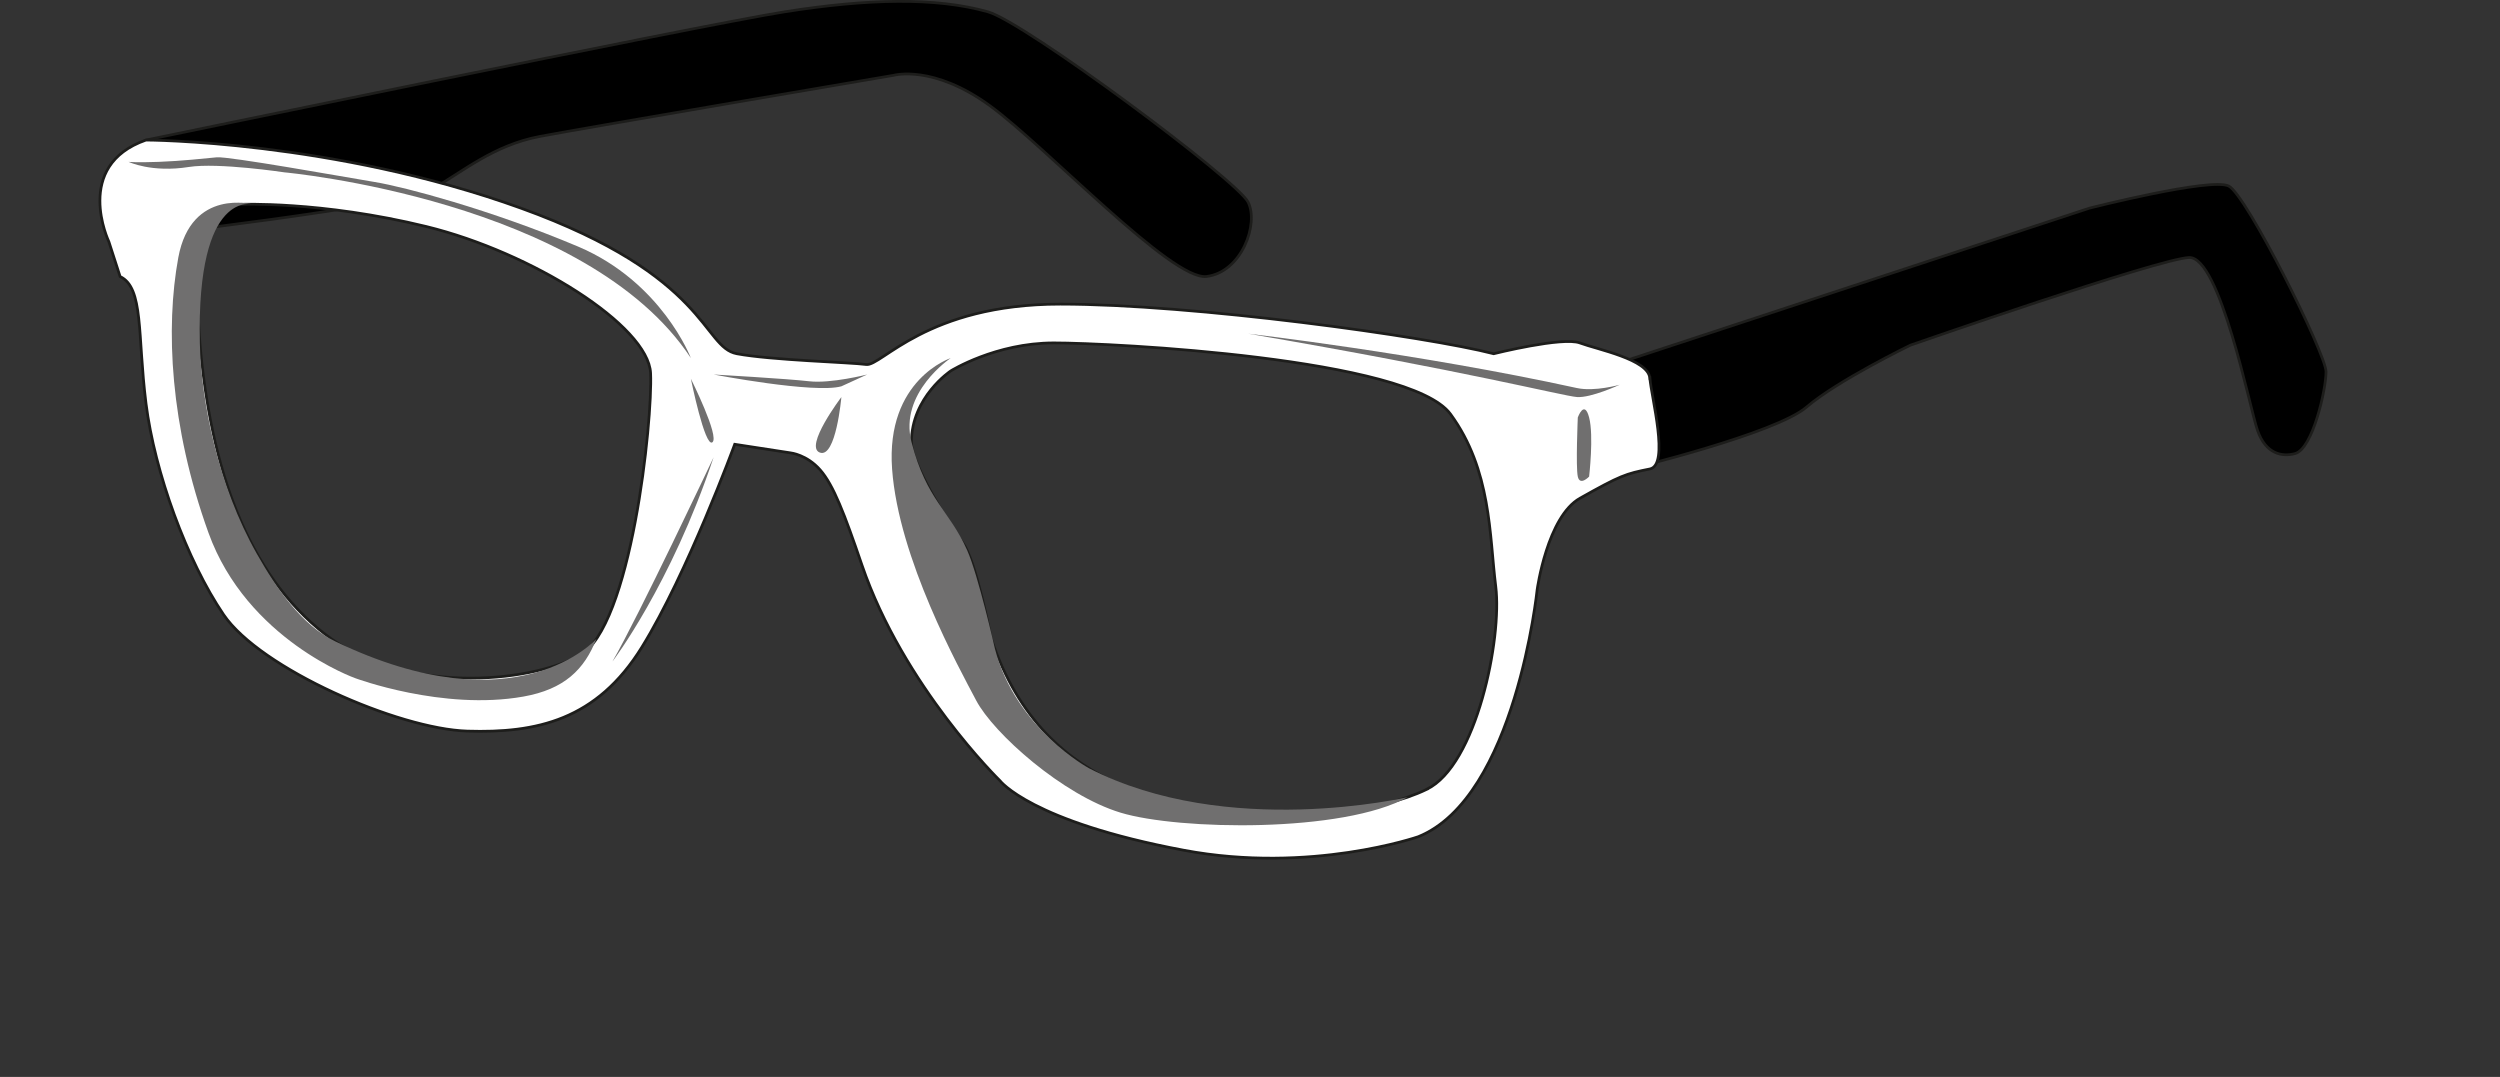 <svg width="455" height="196" viewBox="0 0 455 196" fill="none" xmlns="http://www.w3.org/2000/svg">
<rect x="0" y="0" width="455" height="196" fill="#333333" stroke="none"/>
<g clip-path="url(#clip0_30_744)">
<path d="M23.78 43.15C23.78 43.15 73.13 37.58 78.71 34.39C84.29 31.2 89.85 26.43 98.21 24.84C106.57 23.25 162.69 13.7 162.69 13.7C162.69 13.7 169.85 11.71 180.2 19.27C190.55 26.83 213.24 51.11 219.6 50.32C225.97 49.52 229.15 40.77 227.16 36.79C225.17 32.81 186.5 4.03 179.81 2.15C170.28 -0.53 157.92 -0.24 142.79 2.15C127.67 4.54 26.57 25.49 26.57 25.49C26.57 25.49 13.44 31.61 23.78 43.15Z" fill="black" stroke="#1D1D1B" stroke-width="0.5" stroke-miterlimit="10"/>
<g style="mix-blend-mode:multiply">
<path d="M223.19 38.77C223.19 38.77 222.88 44.92 219.21 44.34C214.24 43.56 183.39 10.51 173.04 12.1C173.04 12.1 181.57 14.81 191.5 23.74C198.01 29.6 225.92 61.59 223.19 38.77Z" fill="black"/>
</g>
<path d="M289.74 67.66L380.28 37.88C380.28 37.88 402.41 32.25 405.63 33.86C408.85 35.47 423.34 64.44 423.34 67.66C423.34 70.88 420.92 81.67 417.71 82.55C415.38 83.19 412.38 82.66 410.87 78.34C409.46 74.32 404.03 46.61 398.4 46.87C392.77 47.13 347.7 62.82 347.7 62.82C347.7 62.82 334.42 69.26 328.79 74.09C323.16 78.92 296.6 85.36 296.6 85.36C296.6 85.36 286.94 77.71 289.76 67.65L289.74 67.66Z" fill="black" stroke="#1D1D1B" stroke-width="0.5" stroke-miterlimit="10"/>
<g style="mix-blend-mode:multiply">
<path d="M296.29 68.1C296.29 68.1 398.56 32.91 404.14 36.11C404.14 36.11 385.94 38.6 362.38 47.99C338.82 57.38 296.29 70.02 296.29 70.02V68.1Z" fill="black"/>
</g>
<g style="mix-blend-mode:multiply">
<path d="M400.31 46.07C400.31 46.07 403.57 46.07 405.29 49.52C407.01 52.97 415.06 74.23 415.06 74.23C415.06 74.23 415.83 79.21 420.23 71.55C420.23 71.55 417.16 81.11 414.87 78.34C412.58 75.57 405.1 52.01 405.1 52.01C405.1 52.01 402.23 45.27 400.31 46.07Z" fill="black"/>
</g>
<path d="M300.26 68.82C300.02 65.41 290.69 63.6 287.55 62.42C284.41 61.24 271.85 64.38 271.85 64.38C259.68 61.24 217.3 55.35 192.97 55.35C168.64 55.35 160.4 66.73 157.65 66.34C154.9 65.95 140.38 65.56 134.1 64.38C127.82 63.2 129 50.25 94.85 37.9C60.71 25.56 26.57 25.49 26.57 25.49C13.22 30.15 19.81 43.98 19.81 43.98L21.86 50.33C26.18 52.36 25 60.85 26.57 73.41C28.14 85.97 34.03 102.06 40.7 111.87C47.37 121.68 72.49 132.67 85.05 133.06C97.61 133.45 108.6 131.1 116.84 117.75C125.08 104.41 133.72 80.86 133.72 80.86L143.92 82.43C143.92 82.43 146.83 82.74 149.27 85.52C151.71 88.3 153.7 93.55 156.87 102.83C164.43 124.93 181.99 142.08 181.99 142.08C181.99 142.08 187.59 149.51 215.43 154.74C238.51 159.08 258.13 152.28 258.13 152.28C275.85 145.11 279.76 107.32 279.76 107.32C279.76 107.32 281.59 94.02 287.57 90.67C294.94 86.53 295.84 86.23 300.28 85.35C303.89 84.64 300.52 72.22 300.28 68.81L300.26 68.82ZM105.45 119.33C96.03 124.43 73.27 126.39 59.14 115.41C45.01 104.42 38.34 85.19 36.38 62.43C34.42 39.67 43.48 37.2 43.48 37.2C43.48 37.2 58.36 36.53 77.59 41.23C96.82 45.94 118.01 59.28 118.41 67.92C118.8 76.55 114.88 114.23 105.46 119.33H105.45ZM259.68 143.66C250.65 147.98 238.21 148.37 227.75 147.58C217.29 146.8 190.21 146.01 180.4 116.18C180.4 116.18 177.65 102.05 175.3 98.91C172.95 95.77 165.88 84.43 165.88 80.48C165.88 72.25 173.03 67.51 173.03 67.51C173.03 67.51 181.19 62.41 191.78 62.41C202.38 62.41 256.53 65.16 263.99 75.36C271.45 85.56 271.05 97.34 272.23 106.76C273.41 116.18 268.7 139.33 259.67 143.65L259.68 143.66Z" fill="white" stroke="#1D1D1B" stroke-width="0.5" stroke-miterlimit="10"/>
<g style="mix-blend-mode:multiply">
<path d="M46.12 37.23C46.12 37.23 34.81 34.08 32.45 46.88C30.1 59.68 30.92 77.49 37.94 96.96C44.96 116.43 64.63 123.42 64.63 123.42C64.63 123.42 80.58 129.38 95.24 126.78C102.7 125.46 106.37 121.85 108.54 116.27C108.54 116.27 94.15 132.71 60.99 116.72C54.99 113.83 50.39 107.23 46.75 100.8C39.71 88.38 36.61 73.13 36.37 62.42C35.74 34.06 46.11 37.22 46.11 37.22L46.12 37.23Z" fill="#706F6F"/>
</g>
<g style="mix-blend-mode:multiply">
<path d="M173.04 65.17C173.04 65.17 161.18 69.06 162.36 85.36C163.54 101.66 174.53 121.53 177.67 127.49C180.81 133.45 193.37 144.7 203.96 147.91C214.55 151.12 244.47 151.61 256.2 145.08C256.2 145.08 223.38 152.8 198.21 139.83C198.21 139.83 184.86 132.63 181.07 118.05C181.07 118.05 178.06 104.75 176.03 100.16C172.77 92.82 168.65 91.05 165.9 80.49C163.55 71.46 173.05 65.16 173.05 65.16L173.04 65.17Z" fill="#706F6F"/>
</g>
<g style="mix-blend-mode:multiply">
<path d="M168.64 97.75C168.64 97.75 169.42 104.81 176.88 114.63L168.64 97.75Z" fill="#706F6F"/>
</g>
<g style="mix-blend-mode:multiply">
<path d="M153.13 72.27C153.13 72.27 146.28 81.31 149.22 82.37C152.16 83.43 153.13 72.27 153.13 72.27Z" fill="#706F6F"/>
</g>
<g style="mix-blend-mode:multiply">
<path d="M125.74 68.94C125.74 68.94 128.28 81.49 129.65 80.5C131.02 79.51 125.74 68.94 125.74 68.94Z" fill="#706F6F"/>
</g>
<g style="mix-blend-mode:multiply">
<path d="M111.46 120.4C111.46 120.4 122.09 106.51 129.88 83.22C129.88 83.22 116.08 112.46 111.46 120.4Z" fill="#706F6F"/>
</g>
<g style="mix-blend-mode:multiply">
<path d="M129.88 68.16C129.88 68.16 148.24 71.68 153.13 70.31L157.83 68.16C157.83 68.16 151.18 69.85 147.26 69.39C143.34 68.93 129.88 68.16 129.88 68.16Z" fill="#706F6F"/>
</g>
<g style="mix-blend-mode:multiply">
<path d="M287.16 75.98C287.16 75.98 288.35 72.65 289.22 75.98C290.09 79.31 289.22 86.74 289.22 86.74C289.22 86.74 287.55 88.5 287.16 86.74C286.77 84.98 287.16 75.98 287.16 75.98Z" fill="#706F6F"/>
</g>
<g style="mix-blend-mode:multiply">
<path d="M294.79 70.02C294.79 70.02 289.55 72.46 286.99 72.26C284.43 72.06 266.75 67.5 227.15 60.73C227.15 60.73 258.13 64.31 286.99 70.62C290.22 71.33 294.79 70.02 294.79 70.02Z" fill="#706F6F"/>
</g>
<g style="mix-blend-mode:multiply">
<path d="M125.74 65.17C125.74 65.17 120.46 51.33 105.2 44.87C97.32 41.54 89.29 38.78 82.55 36.75C76.23 34.85 71.06 33.6 68.22 33.13C62.35 32.15 41.61 28.43 39.46 28.63C37.31 28.83 33 29.31 28.89 29.46C24.78 29.61 23.41 29.46 23.41 29.46C23.41 29.46 27.58 31.47 34.37 30.39C39.69 29.55 51.78 31.37 51.78 31.37C51.78 31.37 106.76 36.36 125.74 65.17Z" fill="#706F6F"/>
</g>
</g>
<defs>
<clipPath id="clip0_30_744">
<rect width="454.95" height="195.19" fill="white"/>
</clipPath>
</defs>
</svg>
